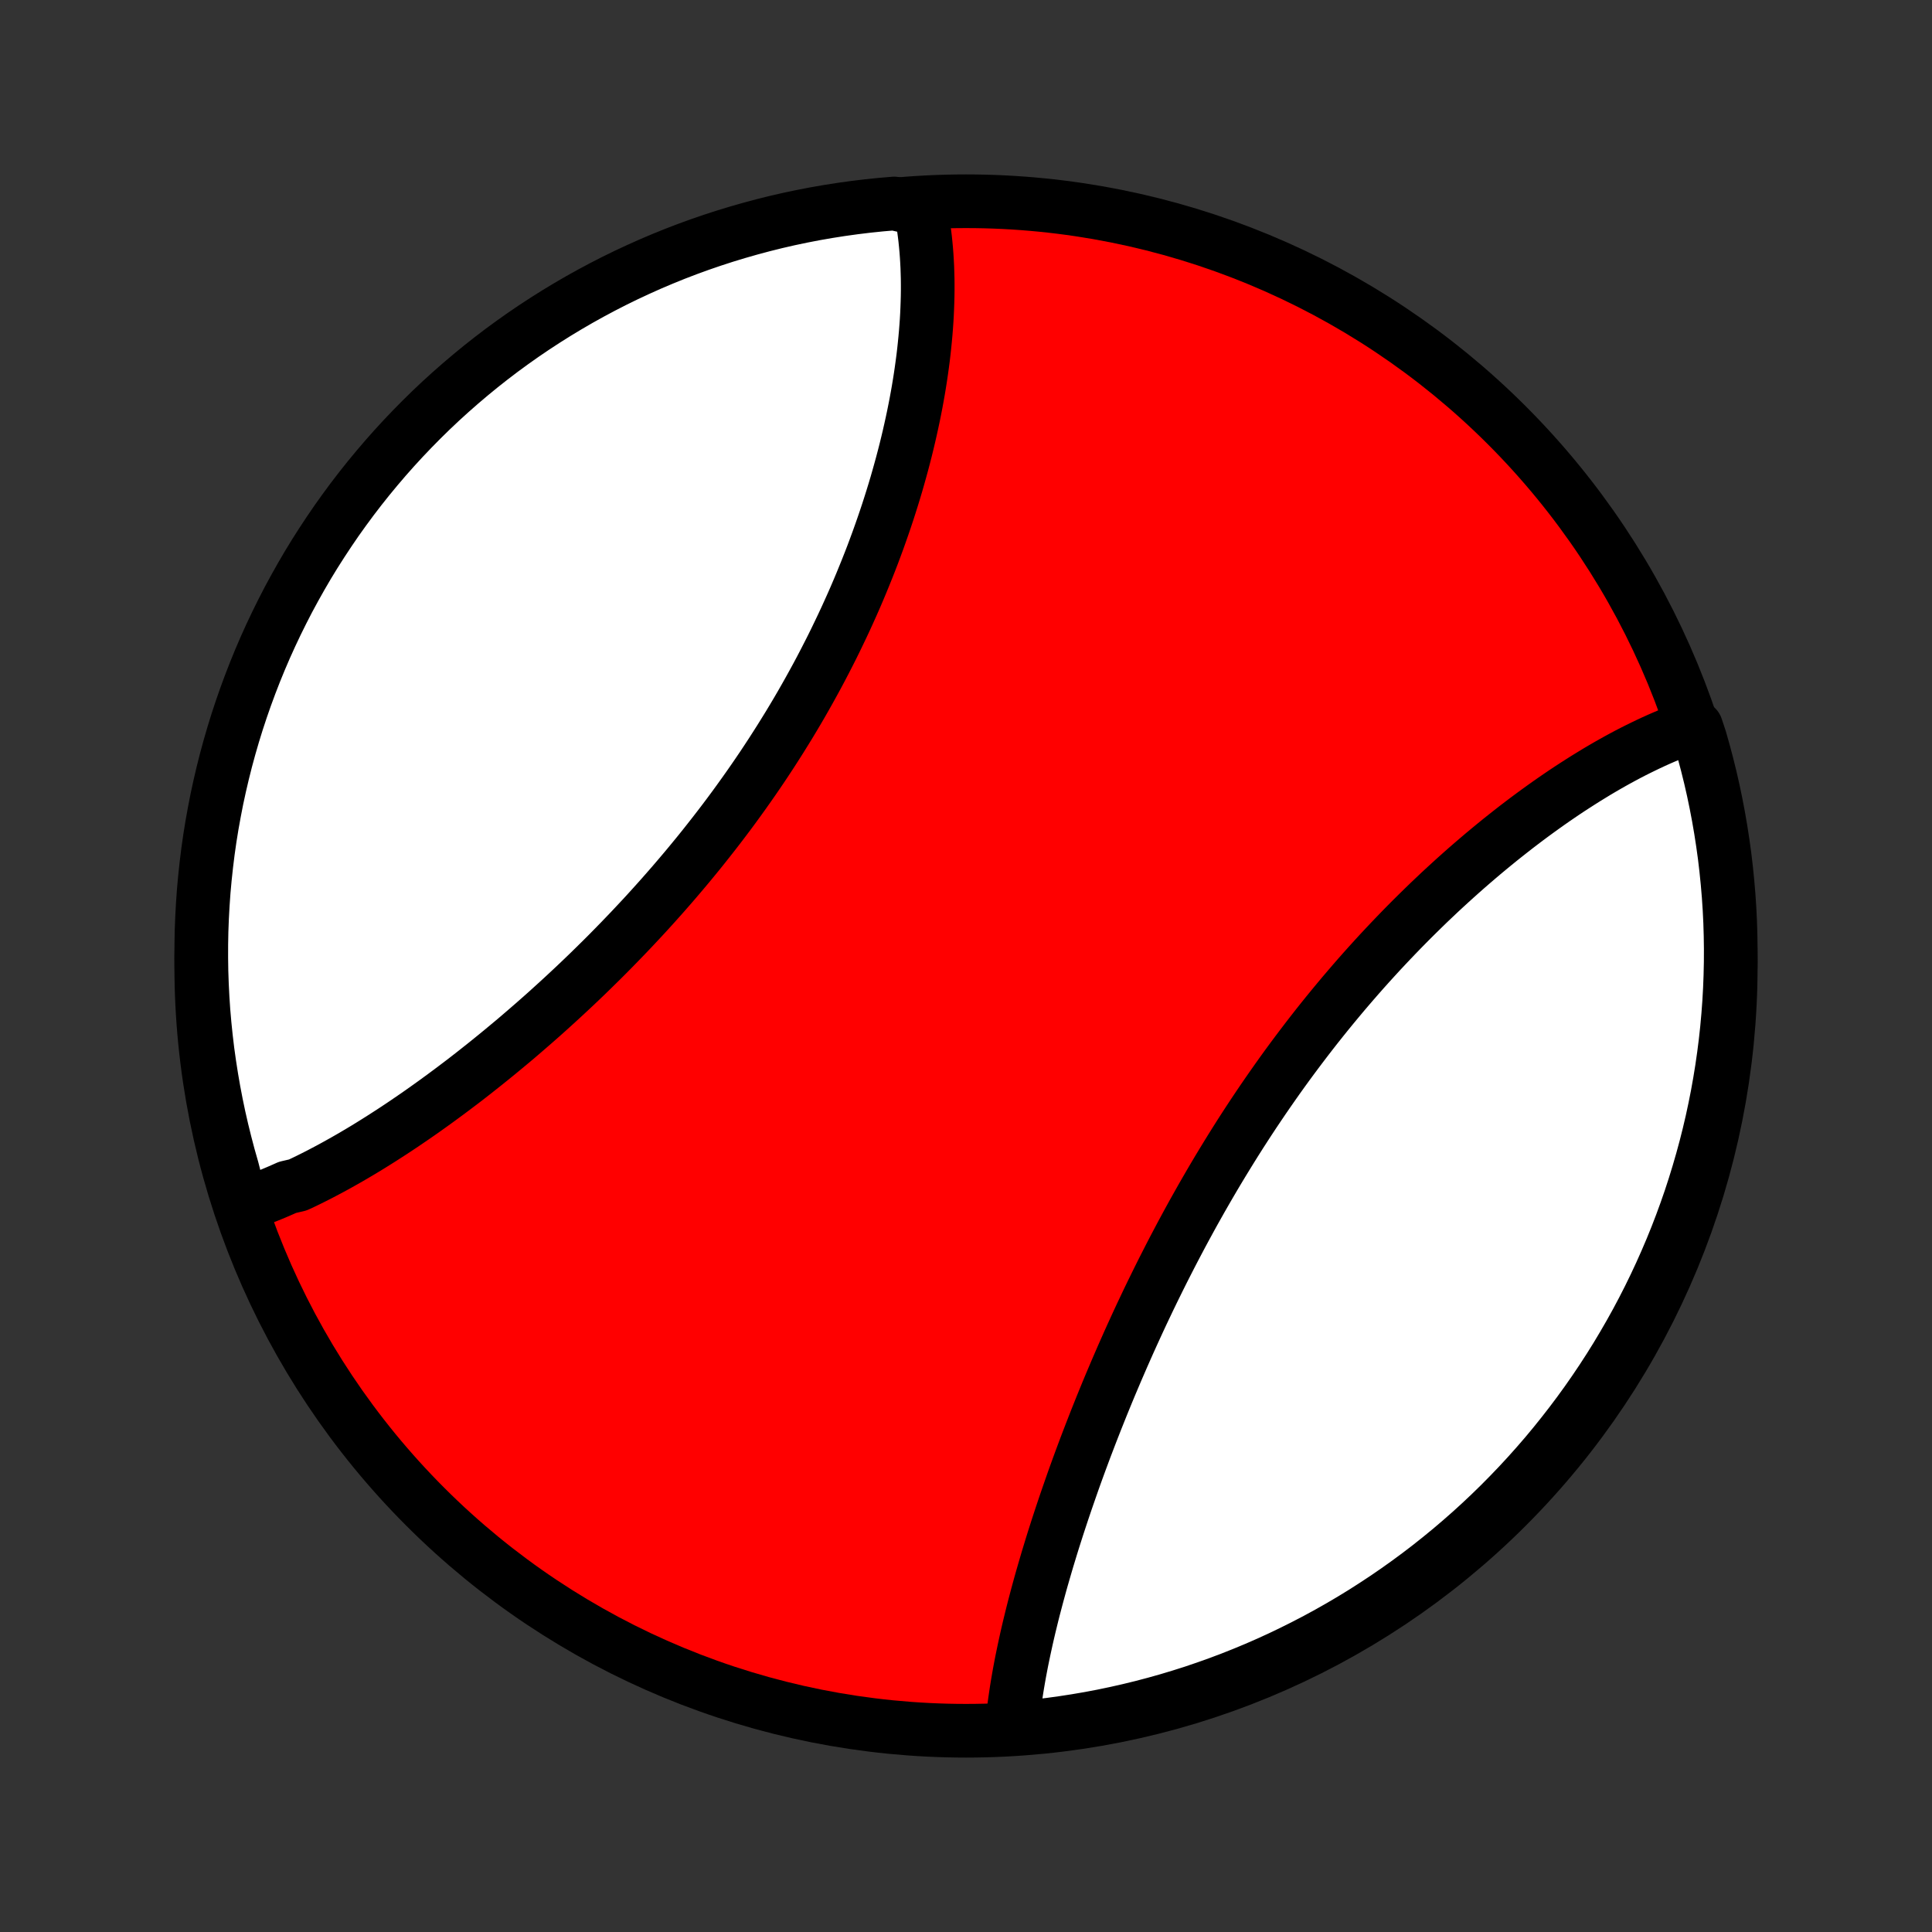 <?xml version="1.0" encoding="utf-8" standalone="no"?>
<!DOCTYPE svg PUBLIC "-//W3C//DTD SVG 1.1//EN"
  "http://www.w3.org/Graphics/SVG/1.1/DTD/svg11.dtd">
<!-- Created with matplotlib (http://matplotlib.org/) -->
<svg height="72pt" version="1.1" viewBox="0 0 72 72" width="72pt" xmlns="http://www.w3.org/2000/svg" xmlns:xlink="http://www.w3.org/1999/xlink">
 <rect x="0" y="0" width="72" height="72" fill="#333333" stroke="none"/>
 <defs>
  <style type="text/css">
*{stroke-linecap:butt;stroke-linejoin:round;}
  </style>
 </defs>
 <g id="figure_1">
  <g id="patch_1">
   <path d="
M0 72
L72 72
L72 0
L0 0
z
" style="fill:none;"/>
  </g>
  <g id="axes_1">
   <g id="PatchCollection_1">
    <defs>
     <path d="
M36 -7.5
C43.558 -7.5 50.808 -10.503 56.153 -15.848
C61.497 -21.192 64.5 -28.442 64.5 -36
C64.5 -43.558 61.497 -50.808 56.153 -56.153
C50.808 -61.497 43.558 -64.5 36 -64.5
C28.442 -64.5 21.192 -61.497 15.848 -56.153
C10.503 -50.808 7.5 -43.558 7.5 -36
C7.5 -28.442 10.503 -21.192 15.848 -15.848
C21.192 -10.503 28.442 -7.5 36 -7.5
z
" id="C0_0_a811fe30f3"/>
     <path d="
M9.006 -27.083
L9.195 -27.145
L9.383 -27.211
L9.572 -27.279
L9.762 -27.351
L9.952 -27.425
L10.142 -27.502
L10.332 -27.582
L10.523 -27.665
L10.714 -27.75
L11.097 -27.839
L11.29 -27.929
L11.482 -28.022
L11.675 -28.118
L11.869 -28.216
L12.062 -28.317
L12.257 -28.42
L12.451 -28.525
L12.646 -28.633
L12.842 -28.743
L13.038 -28.855
L13.235 -28.97
L13.431 -29.086
L13.629 -29.205
L13.826 -29.326
L14.025 -29.45
L14.223 -29.575
L14.422 -29.703
L14.622 -29.832
L14.822 -29.964
L15.023 -30.098
L15.223 -30.234
L15.425 -30.372
L15.627 -30.512
L15.829 -30.654
L16.031 -30.798
L16.234 -30.944
L16.438 -31.093
L16.642 -31.243
L16.846 -31.395
L17.05 -31.549
L17.256 -31.705
L17.461 -31.863
L17.666 -32.023
L17.872 -32.186
L18.079 -32.35
L18.285 -32.516
L18.492 -32.684
L18.699 -32.854
L18.906 -33.026
L19.114 -33.199
L19.322 -33.375
L19.529 -33.553
L19.737 -33.733
L19.945 -33.914
L20.154 -34.098
L20.362 -34.283
L20.57 -34.471
L20.778 -34.66
L20.986 -34.851
L21.194 -35.044
L21.402 -35.239
L21.61 -35.436
L21.818 -35.635
L22.025 -35.836
L22.232 -36.039
L22.439 -36.243
L22.645 -36.449
L22.851 -36.658
L23.056 -36.868
L23.261 -37.08
L23.465 -37.293
L23.669 -37.509
L23.872 -37.726
L24.075 -37.945
L24.276 -38.166
L24.477 -38.389
L24.677 -38.613
L24.876 -38.84
L25.074 -39.067
L25.271 -39.297
L25.467 -39.528
L25.662 -39.761
L25.855 -39.995
L26.048 -40.231
L26.239 -40.469
L26.428 -40.708
L26.617 -40.949
L26.804 -41.191
L26.989 -41.434
L27.173 -41.679
L27.355 -41.925
L27.535 -42.173
L27.714 -42.422
L27.891 -42.672
L28.067 -42.924
L28.24 -43.176
L28.412 -43.43
L28.581 -43.685
L28.749 -43.941
L28.914 -44.198
L29.078 -44.456
L29.239 -44.715
L29.399 -44.974
L29.556 -45.235
L29.711 -45.496
L29.864 -45.758
L30.014 -46.021
L30.162 -46.284
L30.308 -46.548
L30.452 -46.812
L30.593 -47.077
L30.732 -47.343
L30.868 -47.608
L31.003 -47.874
L31.134 -48.14
L31.263 -48.407
L31.39 -48.673
L31.515 -48.94
L31.636 -49.206
L31.756 -49.473
L31.873 -49.739
L31.987 -50.005
L32.099 -50.272
L32.208 -50.538
L32.315 -50.803
L32.42 -51.069
L32.522 -51.333
L32.621 -51.598
L32.718 -51.862
L32.812 -52.125
L32.904 -52.388
L32.994 -52.651
L33.081 -52.912
L33.165 -53.173
L33.247 -53.433
L33.327 -53.693
L33.404 -53.951
L33.478 -54.209
L33.55 -54.466
L33.62 -54.721
L33.687 -54.976
L33.752 -55.23
L33.814 -55.483
L33.874 -55.735
L33.931 -55.986
L33.986 -56.235
L34.039 -56.484
L34.089 -56.731
L34.137 -56.977
L34.182 -57.222
L34.225 -57.465
L34.265 -57.708
L34.303 -57.949
L34.338 -58.188
L34.371 -58.427
L34.402 -58.664
L34.43 -58.9
L34.455 -59.134
L34.478 -59.367
L34.499 -59.598
L34.517 -59.828
L34.533 -60.057
L34.546 -60.284
L34.556 -60.51
L34.564 -60.734
L34.57 -60.956
L34.573 -61.177
L34.573 -61.397
L34.571 -61.615
L34.565 -61.831
L34.558 -62.046
L34.547 -62.26
L34.534 -62.471
L34.518 -62.682
L34.499 -62.89
L34.478 -63.097
L34.453 -63.302
L34.426 -63.506
L34.395 -63.708
L34.362 -63.908
L34.325 -64.106
L33.82 -64.303
L33.325 -64.416
L32.83 -64.374
L32.336 -64.323
L31.843 -64.263
L31.352 -64.195
L30.862 -64.118
L30.373 -64.033
L29.887 -63.939
L29.402 -63.837
L28.919 -63.726
L28.438 -63.606
L27.96 -63.478
L27.484 -63.342
L27.011 -63.198
L26.54 -63.045
L26.072 -62.884
L25.607 -62.715
L25.146 -62.538
L24.688 -62.352
L24.233 -62.159
L23.782 -61.957
L23.334 -61.748
L22.89 -61.531
L22.451 -61.306
L22.015 -61.073
L21.584 -60.833
L21.157 -60.585
L20.735 -60.33
L20.317 -60.067
L19.904 -59.797
L19.496 -59.52
L19.093 -59.235
L18.695 -58.944
L18.303 -58.645
L17.916 -58.34
L17.534 -58.027
L17.158 -57.708
L16.788 -57.383
L16.423 -57.051
L16.064 -56.712
L15.712 -56.367
L15.366 -56.016
L15.026 -55.659
L14.692 -55.296
L14.365 -54.927
L14.045 -54.552
L13.731 -54.172
L13.424 -53.786
L13.124 -53.395
L12.831 -52.998
L12.544 -52.596
L12.266 -52.189
L11.994 -51.777
L11.729 -51.361
L11.472 -50.94
L11.223 -50.514
L10.981 -50.083
L10.746 -49.649
L10.52 -49.21
L10.301 -48.767
L10.09 -48.321
L9.886 -47.87
L9.691 -47.416
L9.504 -46.959
L9.325 -46.498
L9.154 -46.034
L8.991 -45.567
L8.836 -45.097
L8.69 -44.624
L8.552 -44.149
L8.422 -43.671
L8.301 -43.191
L8.188 -42.708
L8.083 -42.224
L7.988 -41.737
L7.9 -41.249
L7.821 -40.76
L7.751 -40.269
L7.69 -39.776
L7.637 -39.283
L7.592 -38.788
L7.557 -38.292
L7.53 -37.796
L7.511 -37.3
L7.502 -36.803
L7.501 -36.305
L7.508 -35.808
L7.525 -35.311
L7.55 -34.813
L7.583 -34.317
L7.626 -33.82
L7.677 -33.325
L7.736 -32.83
L7.805 -32.336
L7.882 -31.843
L7.967 -31.352
L8.061 -30.862
L8.163 -30.373
L8.274 -29.887
L8.394 -29.402
L8.521 -28.919
L8.658 -28.438
z
" id="C0_1_2648c31747"/>
     <path d="
M37.708 -7.601
L37.727 -7.8
L37.748 -8
L37.771 -8.202
L37.796 -8.405
L37.824 -8.609
L37.854 -8.815
L37.885 -9.022
L37.919 -9.23
L37.955 -9.44
L37.992 -9.65
L38.032 -9.862
L38.073 -10.076
L38.117 -10.29
L38.162 -10.506
L38.209 -10.723
L38.257 -10.942
L38.307 -11.161
L38.359 -11.382
L38.413 -11.604
L38.468 -11.828
L38.525 -12.053
L38.584 -12.278
L38.644 -12.506
L38.706 -12.734
L38.769 -12.964
L38.834 -13.194
L38.901 -13.426
L38.969 -13.66
L39.038 -13.894
L39.11 -14.13
L39.182 -14.367
L39.256 -14.605
L39.332 -14.844
L39.409 -15.085
L39.488 -15.326
L39.568 -15.569
L39.65 -15.813
L39.733 -16.058
L39.818 -16.304
L39.904 -16.551
L39.991 -16.8
L40.08 -17.049
L40.171 -17.3
L40.263 -17.551
L40.357 -17.804
L40.452 -18.058
L40.549 -18.312
L40.647 -18.568
L40.747 -18.824
L40.848 -19.082
L40.951 -19.34
L41.055 -19.6
L41.161 -19.86
L41.268 -20.121
L41.377 -20.383
L41.488 -20.645
L41.6 -20.909
L41.714 -21.173
L41.829 -21.438
L41.946 -21.703
L42.064 -21.969
L42.184 -22.235
L42.306 -22.502
L42.429 -22.77
L42.554 -23.038
L42.681 -23.306
L42.809 -23.575
L42.939 -23.844
L43.071 -24.113
L43.204 -24.383
L43.339 -24.653
L43.476 -24.922
L43.614 -25.192
L43.754 -25.462
L43.896 -25.732
L44.039 -26.002
L44.184 -26.271
L44.331 -26.541
L44.479 -26.81
L44.63 -27.079
L44.781 -27.347
L44.935 -27.615
L45.09 -27.883
L45.246 -28.149
L45.405 -28.416
L45.565 -28.681
L45.727 -28.946
L45.89 -29.21
L46.055 -29.474
L46.221 -29.736
L46.389 -29.997
L46.559 -30.258
L46.73 -30.517
L46.903 -30.775
L47.077 -31.032
L47.253 -31.288
L47.43 -31.542
L47.608 -31.795
L47.788 -32.047
L47.969 -32.297
L48.152 -32.546
L48.336 -32.793
L48.521 -33.038
L48.707 -33.282
L48.895 -33.525
L49.083 -33.765
L49.273 -34.004
L49.464 -34.241
L49.656 -34.476
L49.849 -34.709
L50.042 -34.94
L50.237 -35.169
L50.433 -35.397
L50.629 -35.622
L50.826 -35.845
L51.024 -36.066
L51.223 -36.285
L51.422 -36.502
L51.622 -36.716
L51.823 -36.929
L52.024 -37.139
L52.225 -37.347
L52.427 -37.553
L52.629 -37.756
L52.832 -37.957
L53.035 -38.156
L53.238 -38.353
L53.442 -38.547
L53.645 -38.739
L53.849 -38.928
L54.053 -39.115
L54.257 -39.3
L54.461 -39.482
L54.665 -39.662
L54.869 -39.839
L55.073 -40.014
L55.277 -40.187
L55.481 -40.357
L55.684 -40.524
L55.888 -40.69
L56.091 -40.852
L56.294 -41.012
L56.496 -41.17
L56.699 -41.325
L56.901 -41.478
L57.103 -41.628
L57.304 -41.775
L57.505 -41.92
L57.706 -42.063
L57.906 -42.203
L58.106 -42.34
L58.305 -42.475
L58.504 -42.607
L58.703 -42.736
L58.901 -42.863
L59.099 -42.988
L59.296 -43.109
L59.492 -43.229
L59.688 -43.345
L59.884 -43.459
L60.079 -43.57
L60.273 -43.678
L60.468 -43.784
L60.661 -43.887
L60.854 -43.987
L61.047 -44.084
L61.239 -44.178
L61.43 -44.27
L61.621 -44.359
L61.811 -44.445
L62.001 -44.528
L62.19 -44.608
L62.379 -44.685
L62.567 -44.759
L62.755 -44.83
L63.214 -44.897
L63.358 -44.463
L63.493 -43.987
L63.62 -43.508
L63.739 -43.027
L63.849 -42.544
L63.95 -42.059
L64.043 -41.572
L64.127 -41.084
L64.203 -40.593
L64.271 -40.102
L64.329 -39.609
L64.379 -39.115
L64.421 -38.62
L64.454 -38.124
L64.478 -37.628
L64.493 -37.131
L64.5 -36.634
L64.498 -36.137
L64.487 -35.639
L64.468 -35.142
L64.44 -34.645
L64.403 -34.148
L64.358 -33.652
L64.304 -33.157
L64.241 -32.663
L64.17 -32.169
L64.09 -31.677
L64.002 -31.186
L63.905 -30.696
L63.8 -30.208
L63.686 -29.722
L63.564 -29.238
L63.433 -28.756
L63.294 -28.276
L63.147 -27.798
L62.992 -27.323
L62.828 -26.851
L62.656 -26.381
L62.476 -25.914
L62.288 -25.451
L62.091 -24.99
L61.887 -24.533
L61.675 -24.079
L61.456 -23.63
L61.228 -23.183
L60.993 -22.741
L60.75 -22.303
L60.499 -21.869
L60.242 -21.439
L59.976 -21.013
L59.704 -20.593
L59.424 -20.177
L59.137 -19.765
L58.843 -19.359
L58.542 -18.958
L58.234 -18.562
L57.92 -18.171
L57.599 -17.785
L57.271 -17.406
L56.937 -17.032
L56.596 -16.663
L56.249 -16.301
L55.896 -15.944
L55.537 -15.594
L55.172 -15.25
L54.801 -14.912
L54.424 -14.581
L54.042 -14.256
L53.654 -13.938
L53.261 -13.626
L52.862 -13.321
L52.459 -13.024
L52.05 -12.733
L51.637 -12.449
L51.218 -12.173
L50.796 -11.903
L50.368 -11.641
L49.937 -11.387
L49.501 -11.14
L49.06 -10.9
L48.616 -10.669
L48.168 -10.445
L47.717 -10.228
L47.262 -10.02
L46.803 -9.819
L46.341 -9.627
L45.876 -9.442
L45.408 -9.266
L44.937 -9.098
L44.463 -8.937
L43.987 -8.786
L43.508 -8.642
L43.027 -8.507
L42.544 -8.38
L42.059 -8.262
L41.572 -8.152
L41.084 -8.05
L40.593 -7.957
L40.102 -7.873
L39.609 -7.797
L39.115 -7.729
L38.62 -7.671
z
" id="C0_2_87c981e226"/>
    </defs>
    <g clip-path="url(#p1bffca34e9)">
     <use style="fill:#ff0000;stroke:#000000;stroke-width:2.0;" x="0.0" xlink:href="#C0_0_a811fe30f3" y="72.0"/>
    </g>
    <g clip-path="url(#p1bffca34e9)">
     <use style="fill:#ffffff;stroke:#000000;stroke-width:2.0;" x="0.0" xlink:href="#C0_1_2648c31747" y="72.0"/>
    </g>
    <g clip-path="url(#p1bffca34e9)">
     <use style="fill:#ffffff;stroke:#000000;stroke-width:2.0;" x="0.0" xlink:href="#C0_2_87c981e226" y="72.0"/>
    </g>
   </g>
  </g>
 </g>
 <defs>
  <clipPath id="p1bffca34e9">
   <rect height="72.0" width="72.0" x="0.0" y="0.0"/>
  </clipPath>
 </defs>
</svg>
